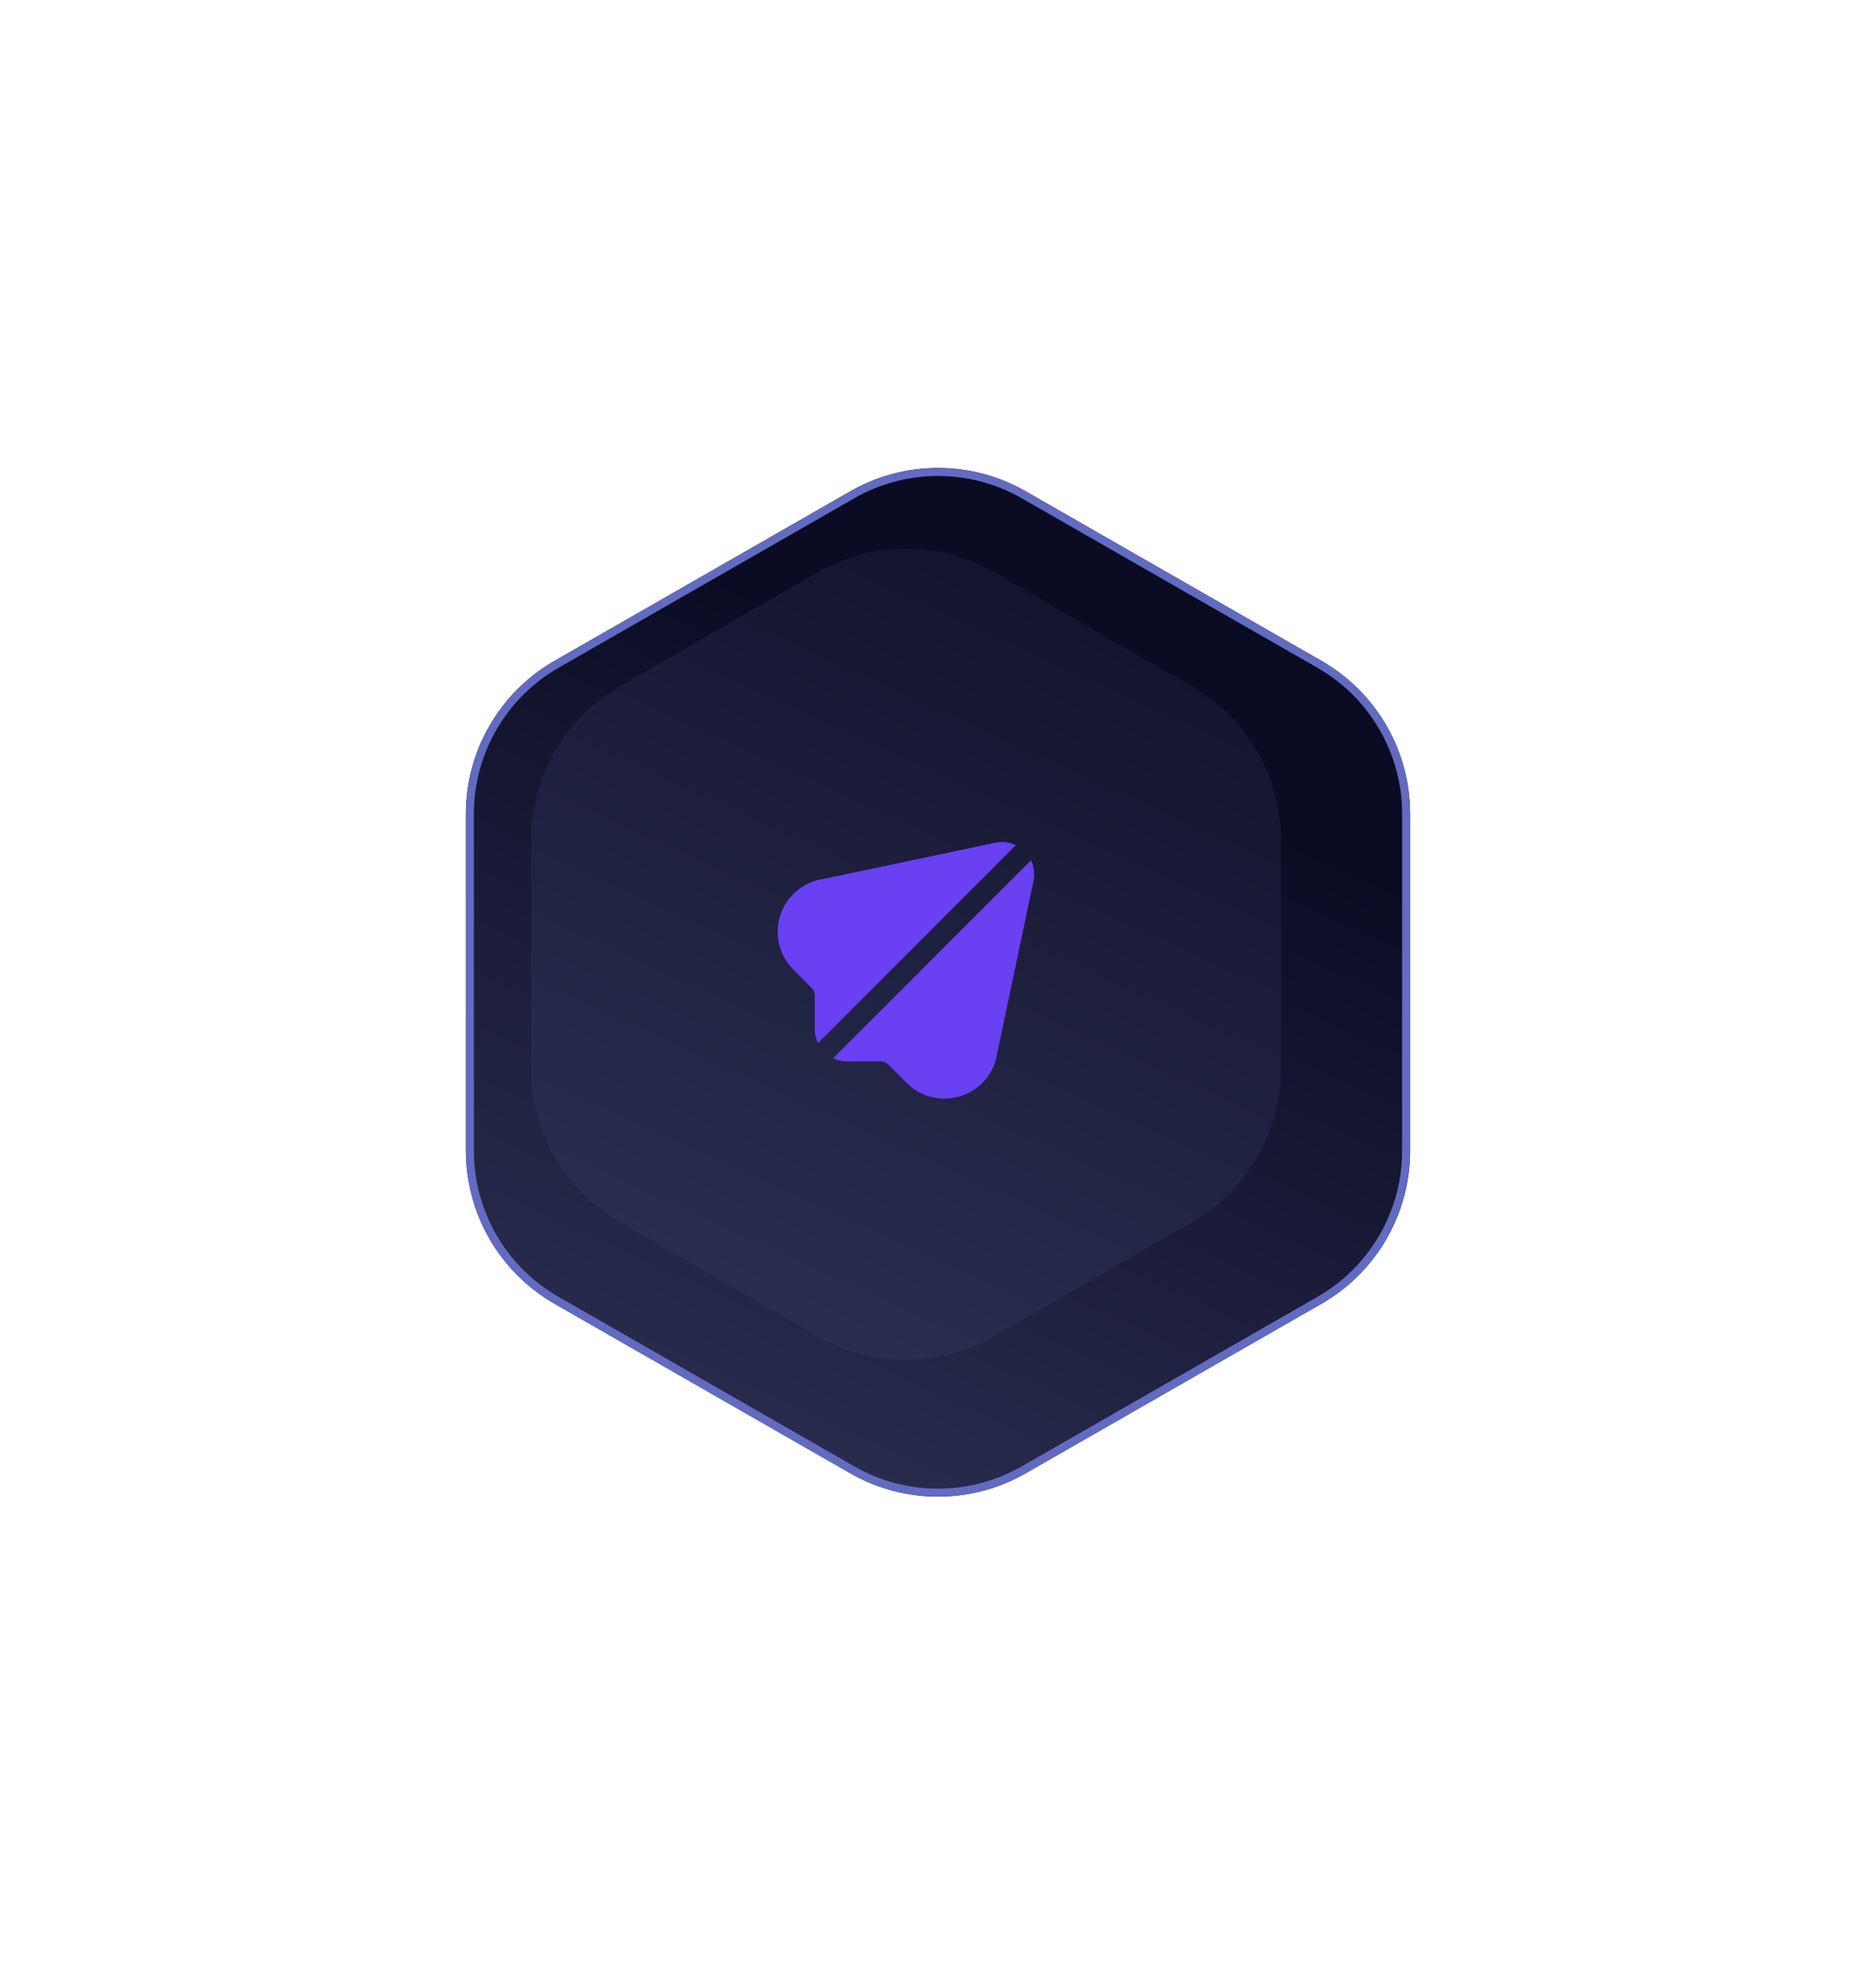 <svg width="234" height="245" viewBox="0 0 234 245" fill="none" xmlns="http://www.w3.org/2000/svg">
<g filter="url(#filter0_d_2639_47092)">
<path d="M102.061 57.269C108.837 53.386 117.163 53.386 123.939 57.269L160.829 78.411C167.67 82.332 171.89 89.614 171.89 97.499V139.501C171.89 147.386 167.67 154.668 160.829 158.589L123.939 179.731C117.163 183.614 108.837 183.614 102.061 179.731L65.171 158.589C58.33 154.668 54.11 147.386 54.11 139.501V97.499C54.11 89.614 58.33 82.332 65.171 78.411L102.061 57.269Z" fill="url(#paint0_linear_2639_47092)"/>
<path d="M102.309 57.703C108.931 53.908 117.069 53.908 123.691 57.703L160.58 78.845C167.266 82.676 171.39 89.793 171.39 97.499V139.501C171.39 147.207 167.266 154.324 160.58 158.155L123.691 179.297C117.069 183.092 108.931 183.092 102.309 179.297L65.42 158.155C58.734 154.324 54.61 147.207 54.61 139.501V97.499C54.61 89.793 58.734 82.676 65.42 78.845L102.309 57.703Z" stroke="#616BC1"/>
</g>
<path d="M102 71.351C108.807 67.421 117.193 67.421 124 71.351L148.765 85.649C155.572 89.579 159.765 96.842 159.765 104.702V133.298C159.765 141.158 155.572 148.421 148.765 152.351L124 166.649C117.193 170.579 108.807 170.579 102 166.649L77.235 152.351C70.428 148.421 66.235 141.158 66.235 133.298V104.702C66.235 96.842 70.428 89.579 77.235 85.649L102 71.351Z" fill="url(#paint1_linear_2639_47092)"/>
<path d="M128.601 107.292L103.918 131.968C104.452 132.228 105.037 132.365 105.63 132.368H109.858C110.212 132.367 110.551 132.508 110.8 132.758L113.091 135.048C114.333 136.299 116.023 137.003 117.786 137.005C118.514 137.004 119.237 136.885 119.927 136.651C122.304 135.872 124.033 133.811 124.387 131.335L128.89 109.945C129.105 109.054 129.003 108.115 128.601 107.292Z" fill="#6940F2"/>
<path d="M124.096 105.103L102.757 109.599C99.112 110.099 96.562 113.461 97.063 117.107C97.261 118.547 97.924 119.883 98.951 120.911L101.241 123.2C101.491 123.45 101.632 123.79 101.631 124.144V128.371C101.634 128.965 101.771 129.55 102.031 130.084L126.71 105.4C125.899 105.002 124.975 104.897 124.096 105.103Z" fill="#6940F2"/>
<defs>
<filter id="filter0_d_2639_47092" x="0.109" y="0.357" width="233.781" height="244.286" filterUnits="userSpaceOnUse" color-interpolation-filters="sRGB">
<feFlood flood-opacity="0" result="BackgroundImageFix"/>
<feColorMatrix in="SourceAlpha" type="matrix" values="0 0 0 0 0 0 0 0 0 0 0 0 0 0 0 0 0 0 127 0" result="hardAlpha"/>
<feOffset dx="4" dy="4"/>
<feGaussianBlur stdDeviation="29"/>
<feComposite in2="hardAlpha" operator="out"/>
<feColorMatrix type="matrix" values="0 0 0 0 0.412 0 0 0 0 0.251 0 0 0 0 0.949 0 0 0 0.3 0"/>
<feBlend mode="normal" in2="BackgroundImageFix" result="effect1_dropShadow_2639_47092"/>
<feBlend mode="normal" in="SourceGraphic" in2="effect1_dropShadow_2639_47092" result="shape"/>
</filter>
<linearGradient id="paint0_linear_2639_47092" x1="117.561" y1="82.058" x2="70.646" y2="184.691" gradientUnits="userSpaceOnUse">
<stop stop-color="#0C0B24"/>
<stop offset="1" stop-color="#2D3154"/>
</linearGradient>
<linearGradient id="paint1_linear_2639_47092" x1="117.303" y1="33.881" x2="59.322" y2="161.293" gradientUnits="userSpaceOnUse">
<stop stop-color="#0C0B24"/>
<stop offset="1" stop-color="#2D3154"/>
</linearGradient>
</defs>
</svg>
